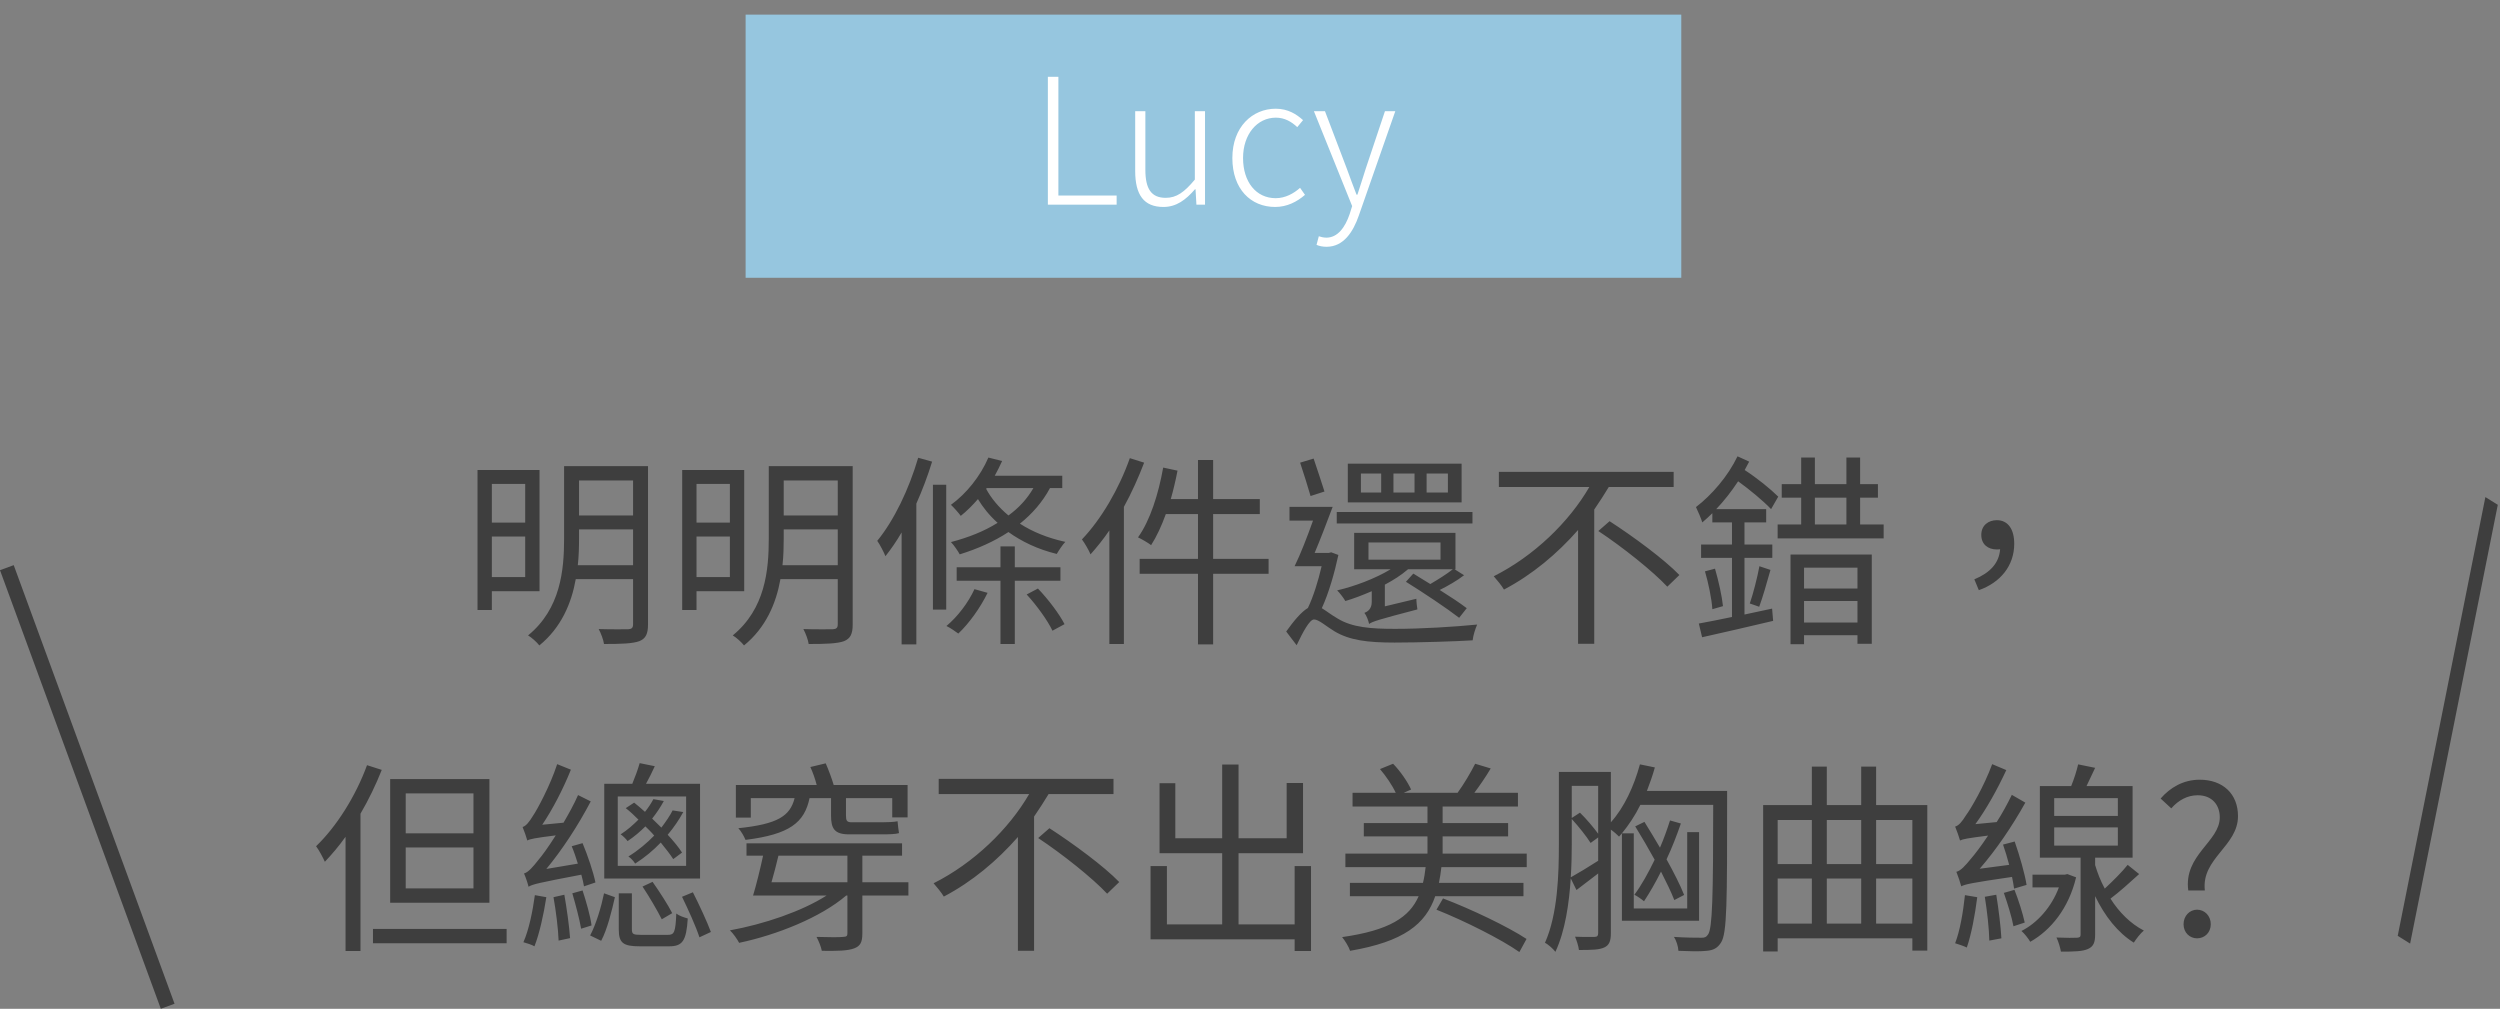 <svg width="171" height="69" viewBox="0 0 171 69" fill="none" xmlns="http://www.w3.org/2000/svg">
<rect x="0" y="0" width="171" height="69" fill="#808080" stroke="none"/>
<path d="M35.924 33.102V35.748H33.642V33.102H35.924ZM33.642 39.472V36.7H35.924V39.472H33.642ZM36.904 40.438V32.15H32.662V41.726H33.642V40.438H36.904ZM39.522 38.66C39.592 38.03 39.606 37.414 39.606 36.84V36.21H43.302V38.66H39.522ZM43.302 32.864V35.258H39.606V32.864H43.302ZM44.324 31.884H38.584V36.84C38.584 38.996 38.346 41.642 36.12 43.462C36.344 43.588 36.75 43.952 36.89 44.148C38.388 42.93 39.088 41.264 39.382 39.612H43.302V42.706C43.302 42.944 43.204 43.028 42.966 43.042C42.714 43.042 41.832 43.056 40.95 43.028C41.104 43.308 41.272 43.756 41.314 44.05C42.504 44.05 43.274 44.022 43.736 43.854C44.17 43.672 44.324 43.364 44.324 42.706V31.884ZM49.924 33.102V35.748H47.642V33.102H49.924ZM47.642 39.472V36.7H49.924V39.472H47.642ZM50.904 40.438V32.15H46.662V41.726H47.642V40.438H50.904ZM53.522 38.66C53.592 38.03 53.606 37.414 53.606 36.84V36.21H57.302V38.66H53.522ZM57.302 32.864V35.258H53.606V32.864H57.302ZM58.324 31.884H52.584V36.84C52.584 38.996 52.346 41.642 50.12 43.462C50.344 43.588 50.75 43.952 50.89 44.148C52.388 42.93 53.088 41.264 53.382 39.612H57.302V42.706C57.302 42.944 57.204 43.028 56.966 43.042C56.714 43.042 55.832 43.056 54.95 43.028C55.104 43.308 55.272 43.756 55.314 44.05C56.504 44.05 57.274 44.022 57.736 43.854C58.17 43.672 58.324 43.364 58.324 42.706V31.884ZM67.494 33.382H70.686C70.266 34.11 69.692 34.74 68.978 35.258C68.306 34.698 67.788 34.068 67.452 33.438L67.494 33.382ZM72.66 33.382V32.542H68.04C68.222 32.206 68.39 31.884 68.544 31.534L67.606 31.296C67.06 32.57 66.108 33.76 65.044 34.53C65.24 34.712 65.59 35.104 65.716 35.286C66.122 34.964 66.514 34.572 66.892 34.138C67.228 34.698 67.662 35.244 68.236 35.762C67.298 36.35 66.22 36.77 65.044 37.078C65.24 37.274 65.534 37.708 65.646 37.918C66.864 37.54 67.998 37.036 68.978 36.392C69.874 37.036 70.966 37.568 72.282 37.89C72.422 37.652 72.674 37.26 72.87 37.064C71.652 36.798 70.602 36.364 69.762 35.818C70.602 35.146 71.302 34.348 71.82 33.382H72.66ZM62.804 31.31C62.174 33.466 61.152 35.594 60.004 36.994C60.186 37.246 60.466 37.792 60.564 38.044C60.942 37.568 61.32 37.022 61.67 36.42V44.078H62.678V34.446C63.084 33.536 63.462 32.542 63.756 31.576L62.804 31.31ZM63.812 41.698H64.722V33.158H63.812V41.698ZM66.654 40.298C66.22 41.236 65.506 42.174 64.736 42.818C64.974 42.93 65.366 43.196 65.548 43.336C66.276 42.65 67.046 41.586 67.55 40.55L66.654 40.298ZM72.534 39.724V38.8H69.412V37.372H68.432V38.8H65.436V39.724H68.432V44.05H69.412V39.724H72.534ZM70.224 40.662C70.91 41.404 71.666 42.454 71.988 43.14L72.814 42.692C72.464 42.006 71.708 40.998 70.994 40.256L70.224 40.662ZM77.28 31.338C76.538 33.452 75.306 35.538 74.004 36.896C74.186 37.134 74.494 37.666 74.592 37.918C75.026 37.428 75.474 36.882 75.88 36.28V44.05H76.874V34.67C77.406 33.704 77.868 32.668 78.26 31.646L77.28 31.338ZM86.772 38.226H82.978V35.16H86.17V34.138H82.978V31.464H81.942V34.138H80.08C80.262 33.508 80.416 32.85 80.542 32.192L79.562 31.982C79.24 33.788 78.666 35.608 77.84 36.756C78.106 36.882 78.54 37.134 78.736 37.288C79.114 36.7 79.45 35.972 79.744 35.16H81.942V38.226H77.952V39.248H81.942V44.078H82.978V39.248H86.772V38.226ZM99.036 33.69H97.58V32.388H99.036V33.69ZM96.754 33.69H95.312V32.388H96.754V33.69ZM94.472 33.69H93.086V32.388H94.472V33.69ZM99.974 31.716H92.19V34.362H99.974V31.716ZM100.716 35.02H91.434V35.804H100.716V35.02ZM98.532 38.282H93.604V37.106H98.532V38.282ZM96.166 39.794C97.384 40.55 98.994 41.628 99.806 42.258L100.324 41.6C99.89 41.264 99.19 40.802 98.476 40.354C99.036 40.074 99.652 39.724 100.142 39.346L99.498 38.94H99.554V36.448H92.624V38.94H95.116C94.08 39.57 92.666 40.102 91.462 40.382C91.644 40.564 91.882 40.872 92.022 41.11C92.596 40.942 93.212 40.704 93.828 40.438V41.166C93.828 41.67 93.534 41.838 93.324 41.922C93.464 42.09 93.604 42.454 93.646 42.678C93.884 42.51 94.276 42.384 96.95 41.684C96.922 41.502 96.88 41.18 96.88 40.956L94.724 41.474V39.99C95.312 39.682 95.872 39.318 96.306 38.94H99.372C98.98 39.248 98.364 39.64 97.832 39.948C97.426 39.696 97.02 39.444 96.67 39.234L96.166 39.794ZM90.594 33.62C90.412 33.018 90.09 32.094 89.852 31.366L88.928 31.646C89.166 32.374 89.474 33.326 89.642 33.928L90.594 33.62ZM91.056 37.778L90.888 37.82H89.922C90.328 36.854 90.776 35.678 91.154 34.67H88.2V35.608H89.81C89.418 36.714 88.956 37.904 88.55 38.73H90.398C90.174 39.71 89.838 40.802 89.46 41.586C89.012 41.852 88.494 42.468 87.976 43.196L88.69 44.134C89.11 43.252 89.572 42.37 89.88 42.37C90.202 42.37 90.72 42.846 91.28 43.182C92.316 43.798 93.534 43.952 95.382 43.952C97.034 43.952 99.68 43.868 100.73 43.798C100.758 43.49 100.912 43 101.038 42.72C99.484 42.874 97.216 43.014 95.424 43.014C93.758 43.014 92.498 42.916 91.504 42.314C91 42.02 90.678 41.754 90.412 41.6C90.888 40.564 91.28 39.192 91.546 37.96L91.056 37.778ZM114.478 33.312V32.276H102.522V33.312H108.71C107.324 35.706 104.93 38.03 102.172 39.416C102.382 39.654 102.718 40.06 102.872 40.326C104.818 39.304 106.526 37.862 107.94 36.252V44.036H109.046V34.852C109.396 34.334 109.732 33.83 110.04 33.312H114.478ZM109.326 36.322C110.978 37.414 113.05 39.066 114.044 40.13L114.87 39.332C113.848 38.268 111.72 36.7 110.096 35.65L109.326 36.322ZM119.322 42.034V38.156H121.226V37.246H119.322V35.734H120.806V34.824H117.39C117.922 34.264 118.44 33.606 118.888 32.92C119.714 33.522 120.596 34.25 121.142 34.824L121.632 33.97C121.072 33.424 120.218 32.724 119.336 32.15C119.448 31.954 119.546 31.758 119.644 31.576L118.846 31.212C118.188 32.584 117.082 33.858 116.004 34.684C116.13 34.936 116.368 35.496 116.438 35.734C116.676 35.538 116.886 35.328 117.124 35.104V35.734H118.468V37.246H116.354V38.156H118.468V42.202C117.6 42.384 116.816 42.538 116.2 42.65L116.424 43.588C117.74 43.294 119.574 42.874 121.282 42.468L121.212 41.628L119.322 42.034ZM116.62 39.08C116.858 39.892 117.082 40.97 117.124 41.67L117.852 41.46C117.782 40.774 117.544 39.71 117.306 38.898L116.62 39.08ZM120.33 41.502C120.568 40.858 120.862 39.836 121.1 38.982L120.344 38.73C120.204 39.486 119.924 40.592 119.686 41.278L120.33 41.502ZM127.05 38.828V40.256H123.396V38.828H127.05ZM123.396 42.58V41.11H127.05V42.58H123.396ZM122.472 44.064H123.396V43.448H127.05V44.036H128.03V37.932H122.472V44.064ZM124.138 34.04H126.294V35.874H124.138V34.04ZM127.232 35.874V34.04H128.45V33.116H127.232V31.296H126.294V33.116H124.138V31.296H123.2V33.116H121.87V34.04H123.2V35.874H121.59V36.826H128.842V35.874H127.232ZM135.352 40.368C136.822 39.85 137.774 38.702 137.774 37.19C137.774 36.21 137.354 35.58 136.584 35.58C136.01 35.58 135.52 35.93 135.52 36.588C135.52 37.246 135.996 37.582 136.57 37.582C136.654 37.582 136.724 37.582 136.808 37.568C136.738 38.52 136.122 39.178 135.044 39.626L135.352 40.368ZM32.385 57H27.751V54.27H32.385V57ZM32.385 60.766H27.751V57.966H32.385V60.766ZM33.477 53.29H26.687V61.746H33.477V53.29ZM25.105 52.338C24.321 54.48 23.005 56.552 21.619 57.882C21.815 58.134 22.109 58.694 22.221 58.946C22.697 58.442 23.187 57.868 23.635 57.238V65.05H24.657V55.656C25.217 54.704 25.707 53.682 26.113 52.66L25.105 52.338ZM25.511 63.538V64.518H34.653V63.538H25.511ZM46.651 58.316C46.427 57.966 46.077 57.532 45.671 57.098C46.105 56.58 46.455 56.062 46.735 55.544L46.007 55.432C45.825 55.796 45.545 56.202 45.237 56.608C45.027 56.398 44.817 56.188 44.607 55.992C44.929 55.586 45.195 55.18 45.405 54.788L44.691 54.662C44.551 54.928 44.355 55.236 44.117 55.53C43.879 55.32 43.627 55.096 43.375 54.9L42.801 55.278C43.095 55.502 43.375 55.768 43.669 56.062C43.319 56.412 42.913 56.776 42.451 57.07C42.605 57.168 42.829 57.392 42.927 57.532C43.389 57.224 43.795 56.874 44.145 56.524C44.355 56.734 44.565 56.93 44.747 57.154C44.257 57.658 43.669 58.162 42.983 58.582C43.151 58.694 43.347 58.904 43.445 59.072C44.117 58.638 44.691 58.162 45.195 57.63C45.531 58.05 45.839 58.428 46.049 58.764L46.651 58.316ZM46.931 59.226H42.255V54.48H46.931V59.226ZM47.883 53.612H44.187C44.383 53.262 44.593 52.828 44.789 52.408L43.753 52.198C43.641 52.604 43.431 53.178 43.249 53.612H41.331V60.094H47.883V53.612ZM45.979 62.46C45.713 61.928 45.111 60.99 44.635 60.318L43.949 60.64C44.425 61.354 44.985 62.32 45.265 62.88L45.979 62.46ZM40.729 60.36C40.589 59.674 40.211 58.54 39.847 57.672L39.105 57.882C39.259 58.246 39.399 58.666 39.525 59.072L37.369 59.436C38.461 58.12 39.539 56.468 40.407 54.816L39.539 54.382C39.259 55.026 38.895 55.67 38.545 56.272L37.089 56.412C37.803 55.348 38.517 53.976 39.049 52.646L38.111 52.268C37.621 53.766 36.739 55.39 36.459 55.796C36.207 56.216 35.969 56.51 35.745 56.566C35.857 56.832 36.011 57.28 36.067 57.49C36.249 57.392 36.543 57.322 38.013 57.14C37.509 57.938 37.061 58.554 36.837 58.806C36.445 59.31 36.123 59.674 35.843 59.744C35.955 59.996 36.109 60.444 36.151 60.654C36.417 60.486 36.823 60.388 39.763 59.828C39.847 60.122 39.903 60.388 39.945 60.626L40.729 60.36ZM36.585 61.228C36.431 62.348 36.179 63.594 35.801 64.448C36.011 64.504 36.403 64.63 36.557 64.728C36.893 63.874 37.187 62.558 37.369 61.368L36.585 61.228ZM37.859 61.368C38.027 62.306 38.181 63.538 38.209 64.336L38.993 64.168C38.937 63.356 38.769 62.152 38.601 61.2L37.859 61.368ZM39.147 61.102C39.371 61.872 39.637 62.866 39.749 63.524L40.463 63.3C40.379 62.656 40.099 61.676 39.847 60.906L39.147 61.102ZM41.121 64.35C41.541 63.566 41.849 62.292 42.059 61.368L41.317 61.102C41.135 61.998 40.771 63.23 40.365 63.986L41.121 64.35ZM43.837 63.944C43.305 63.944 43.221 63.888 43.221 63.566V61.102H42.325V63.58C42.325 64.49 42.619 64.728 43.753 64.728H45.769C46.693 64.728 46.945 64.35 47.043 62.824C46.791 62.754 46.455 62.642 46.259 62.488C46.203 63.776 46.119 63.944 45.685 63.944H43.837ZM46.651 61.34C47.071 62.208 47.603 63.37 47.841 64.112L48.625 63.748C48.359 63.034 47.841 61.914 47.393 61.032L46.651 61.34ZM51.355 54.592H54.351C54.043 55.824 53.189 56.37 50.501 56.65C50.683 56.832 50.907 57.224 50.991 57.448C54.029 57.07 55.023 56.258 55.373 54.592H56.843V55.782C56.843 56.664 57.067 57.07 58.075 57.07H60.385C60.791 57.07 61.281 57.056 61.491 56.986C61.449 56.734 61.421 56.454 61.393 56.174C61.169 56.23 60.623 56.244 60.329 56.244H58.257C57.921 56.244 57.865 56.132 57.865 55.782V54.592H61.029V55.908H62.079V53.696H57.025C56.899 53.262 56.675 52.66 56.479 52.212L55.429 52.464C55.597 52.828 55.765 53.304 55.863 53.696H50.333V55.922H51.355V54.592ZM57.963 58.526V60.346H52.769C52.937 59.772 53.105 59.114 53.245 58.526H57.963ZM62.135 60.346H58.985V58.526H61.701V57.686H51.061V58.526H52.195C51.999 59.436 51.733 60.528 51.509 61.256H56.535C54.827 62.348 52.237 63.216 49.927 63.636C50.137 63.832 50.417 64.224 50.557 64.49C53.147 63.944 56.129 62.754 57.879 61.256H57.963V63.832C57.963 64.028 57.907 64.07 57.669 64.084C57.459 64.112 56.689 64.112 55.849 64.084C56.003 64.364 56.157 64.756 56.213 65.036C57.291 65.05 57.991 65.036 58.425 64.868C58.845 64.714 58.985 64.448 58.985 63.846V61.256H62.135V60.346ZM76.163 54.312V53.276H64.207V54.312H70.395C69.009 56.706 66.615 59.03 63.857 60.416C64.067 60.654 64.403 61.06 64.557 61.326C66.503 60.304 68.211 58.862 69.625 57.252V65.036H70.731V55.852C71.081 55.334 71.417 54.83 71.725 54.312H76.163ZM71.011 57.322C72.663 58.414 74.735 60.066 75.729 61.13L76.555 60.332C75.533 59.268 73.405 57.7 71.781 56.65L71.011 57.322ZM88.553 59.24V63.23H84.717V58.358H89.127V53.556H88.007V57.336H84.717V52.296H83.597V57.336H80.391V53.57H79.313V58.358H83.597V63.23H79.817V59.24H78.697V64.252H88.553V65.05H89.673V59.24H88.553ZM98.255 62.222C100.187 62.992 102.693 64.252 103.925 65.12L104.415 64.224C103.141 63.384 100.621 62.18 98.703 61.452L98.255 62.222ZM98.675 58.386V57.21H103.155V56.3H98.675V55.166H103.827V54.228H100.845C101.209 53.738 101.629 53.136 101.965 52.562L100.901 52.24C100.607 52.828 100.117 53.654 99.697 54.228H96.015L96.519 54.004C96.295 53.5 95.805 52.772 95.287 52.24L94.391 52.604C94.811 53.094 95.245 53.738 95.469 54.228H92.515V55.166H97.639V56.3H93.285V57.21H97.639V58.386H92.025V59.31H97.513C97.471 59.688 97.415 60.052 97.331 60.388H92.333V61.298H97.037C96.407 62.74 95.035 63.636 91.801 64.098C91.997 64.336 92.263 64.77 92.347 65.036C96.015 64.406 97.513 63.216 98.171 61.298H104.205V60.388H98.423C98.493 60.052 98.549 59.688 98.591 59.31H104.429V58.386H98.675ZM107.509 56.02C107.971 56.524 108.531 57.224 108.797 57.658L109.315 57.28V58.876C108.615 59.324 107.943 59.73 107.439 60.01C107.495 59.198 107.509 58.414 107.509 57.742V56.02ZM109.315 53.752V57.028C109.007 56.608 108.517 56.02 108.069 55.586L107.509 55.95V53.752H109.315ZM118.135 54.102H112.647C112.843 53.584 113.039 53.052 113.193 52.492L112.171 52.282C111.765 53.78 111.093 55.236 110.183 56.244V52.8H106.627V57.742C106.627 59.758 106.557 62.516 105.675 64.49C105.871 64.574 106.249 64.91 106.389 65.106C107.061 63.678 107.327 61.788 107.439 60.08L107.831 60.878C108.307 60.514 108.811 60.136 109.315 59.744V63.818C109.315 64.014 109.245 64.084 109.063 64.084C108.909 64.084 108.349 64.098 107.733 64.07C107.845 64.322 107.971 64.728 107.999 64.98C108.895 64.98 109.413 64.966 109.749 64.798C110.071 64.644 110.183 64.364 110.183 63.832V56.748C110.407 56.902 110.617 57.098 110.743 57.224C110.813 57.154 110.869 57.084 110.939 57V62.978H116.217V56.916H115.405V62.138H111.751V57H110.939C111.387 56.454 111.835 55.796 112.199 55.054H117.183C117.183 61.298 117.127 63.51 116.833 63.916C116.707 64.098 116.595 64.154 116.343 64.14C116.063 64.14 115.307 64.14 114.495 64.084C114.677 64.35 114.789 64.756 114.803 65.036C115.503 65.064 116.273 65.092 116.735 65.036C117.183 64.994 117.463 64.868 117.715 64.476C118.135 63.846 118.135 61.676 118.135 54.634V54.102ZM115.195 61.214C114.929 60.542 114.495 59.688 113.991 58.778C114.369 57.98 114.691 57.14 114.971 56.328L114.229 56.118C114.033 56.734 113.809 57.364 113.543 57.98C113.193 57.378 112.815 56.762 112.479 56.216L111.849 56.524C112.283 57.224 112.745 58.022 113.179 58.806C112.745 59.702 112.283 60.542 111.793 61.2C111.989 61.298 112.311 61.522 112.451 61.648C112.829 61.074 113.235 60.374 113.613 59.618C113.977 60.346 114.313 61.018 114.523 61.564L115.195 61.214ZM128.327 63.174V60.094H130.805V63.174H128.327ZM121.593 60.094H123.931V63.174H121.593V60.094ZM123.931 56.09V59.1H121.593V56.09H123.931ZM127.305 60.094V63.174H124.953V60.094H127.305ZM127.305 56.09V59.1H124.953V56.09H127.305ZM130.805 56.09V59.1H128.327V56.09H130.805ZM128.327 55.068V52.436H127.305V55.068H124.953V52.436H123.931V55.068H120.599V65.078H121.593V64.182H130.805V65.022H131.827V55.068H128.327ZM138.617 60.528C138.505 59.786 138.141 58.526 137.805 57.56L137.007 57.77C137.161 58.204 137.301 58.68 137.427 59.156L135.411 59.422C136.531 58.134 137.637 56.51 138.533 54.9L137.609 54.368C137.301 54.998 136.951 55.642 136.573 56.23L135.117 56.37C135.873 55.334 136.629 53.976 137.231 52.674L136.265 52.268C135.719 53.766 134.781 55.362 134.473 55.768C134.207 56.202 133.969 56.482 133.731 56.538C133.843 56.804 134.011 57.28 134.067 57.49C134.263 57.392 134.557 57.336 135.985 57.154C135.495 57.896 135.047 58.47 134.837 58.708C134.417 59.226 134.109 59.562 133.815 59.632C133.927 59.912 134.095 60.402 134.151 60.626C134.403 60.486 134.837 60.388 137.623 59.982C137.679 60.262 137.735 60.542 137.763 60.78L138.617 60.528ZM134.403 61.228C134.277 62.39 134.067 63.65 133.731 64.518C133.955 64.588 134.347 64.714 134.529 64.812C134.837 63.93 135.089 62.6 135.243 61.368L134.403 61.228ZM135.761 61.34C135.915 62.292 136.055 63.524 136.069 64.336L136.895 64.182C136.853 63.37 136.699 62.152 136.545 61.2L135.761 61.34ZM137.063 61.074C137.315 61.788 137.609 62.74 137.721 63.356L138.491 63.104C138.365 62.502 138.071 61.578 137.791 60.864L137.063 61.074ZM141.403 59.786L141.235 59.828H139.023V60.696H140.829C140.325 62.054 139.331 63.146 138.267 63.678C138.463 63.846 138.743 64.196 138.869 64.42C140.283 63.622 141.501 62.124 142.005 60.01L141.403 59.786ZM140.507 56.594H144.861V57.84H140.507V56.594ZM140.507 54.592H144.861V55.81H140.507V54.592ZM145.533 59.156C145.155 59.632 144.511 60.276 143.965 60.78C143.685 60.262 143.475 59.73 143.307 59.17V58.666H145.869V53.766H142.719C142.901 53.388 143.111 52.94 143.307 52.52L142.145 52.282C142.047 52.716 141.865 53.29 141.669 53.766H139.527V58.666H142.313V63.916C142.313 64.084 142.257 64.126 142.075 64.14C141.907 64.154 141.319 64.154 140.661 64.126C140.801 64.406 140.913 64.798 140.969 65.092C141.865 65.092 142.453 65.078 142.817 64.91C143.195 64.742 143.307 64.462 143.307 63.93V61.298C143.965 62.656 144.847 63.79 145.953 64.476C146.121 64.21 146.415 63.832 146.639 63.65C145.743 63.188 144.959 62.418 144.357 61.466C144.973 61.004 145.687 60.36 146.317 59.786L145.533 59.156ZM149.677 60.906H150.811C150.559 58.708 153.079 57.882 153.079 55.824C153.079 54.298 152.043 53.332 150.461 53.332C149.327 53.332 148.431 53.878 147.787 54.62L148.515 55.292C149.005 54.732 149.621 54.396 150.321 54.396C151.315 54.396 151.833 55.068 151.833 55.908C151.833 57.574 149.355 58.47 149.677 60.906ZM150.279 64.182C150.797 64.182 151.217 63.79 151.217 63.216C151.217 62.642 150.797 62.222 150.279 62.222C149.775 62.222 149.355 62.642 149.355 63.216C149.355 63.79 149.775 64.182 150.279 64.182Z" fill="#3E3E3E"/>
<rect x="51" y="1" width="64" height="18" fill="#96C6DF"/>
<path d="M71.674 14H76.378V13.376H72.394V5.252H71.674V14ZM79.579 14.156C80.467 14.156 81.115 13.664 81.739 12.944H81.775L81.835 14H82.423V7.604H81.727V12.284C81.007 13.148 80.479 13.532 79.735 13.532C78.751 13.532 78.343 12.92 78.343 11.612V7.604H77.647V11.696C77.647 13.34 78.247 14.156 79.579 14.156ZM87.221 14.156C88.025 14.156 88.709 13.808 89.261 13.328L88.925 12.848C88.493 13.232 87.917 13.556 87.257 13.556C85.913 13.556 85.025 12.44 85.025 10.808C85.025 9.176 85.997 8.048 87.269 8.048C87.869 8.048 88.337 8.324 88.733 8.696L89.129 8.216C88.685 7.82 88.109 7.436 87.257 7.436C85.673 7.436 84.293 8.672 84.293 10.808C84.293 12.932 85.553 14.156 87.221 14.156ZM90.735 16.88C91.911 16.88 92.559 15.848 92.943 14.744L95.439 7.604H94.731L93.423 11.516C93.243 12.068 93.039 12.74 92.847 13.316H92.787C92.559 12.74 92.319 12.068 92.115 11.516L90.627 7.604H89.871L92.487 14.096L92.319 14.636C92.007 15.56 91.491 16.256 90.723 16.256C90.543 16.256 90.339 16.208 90.207 16.16L90.051 16.748C90.231 16.832 90.483 16.88 90.735 16.88Z" fill="white"/>
<line y1="-0.5" x2="30.594" y2="-0.5" transform="matrix(-0.196 0.981 -0.849 -0.529 170 34)" stroke="#3E3E3E"/>
<line x1="0.469" y1="38.828" x2="11.469" y2="68.828" stroke="#3E3E3E"/>
</svg>
